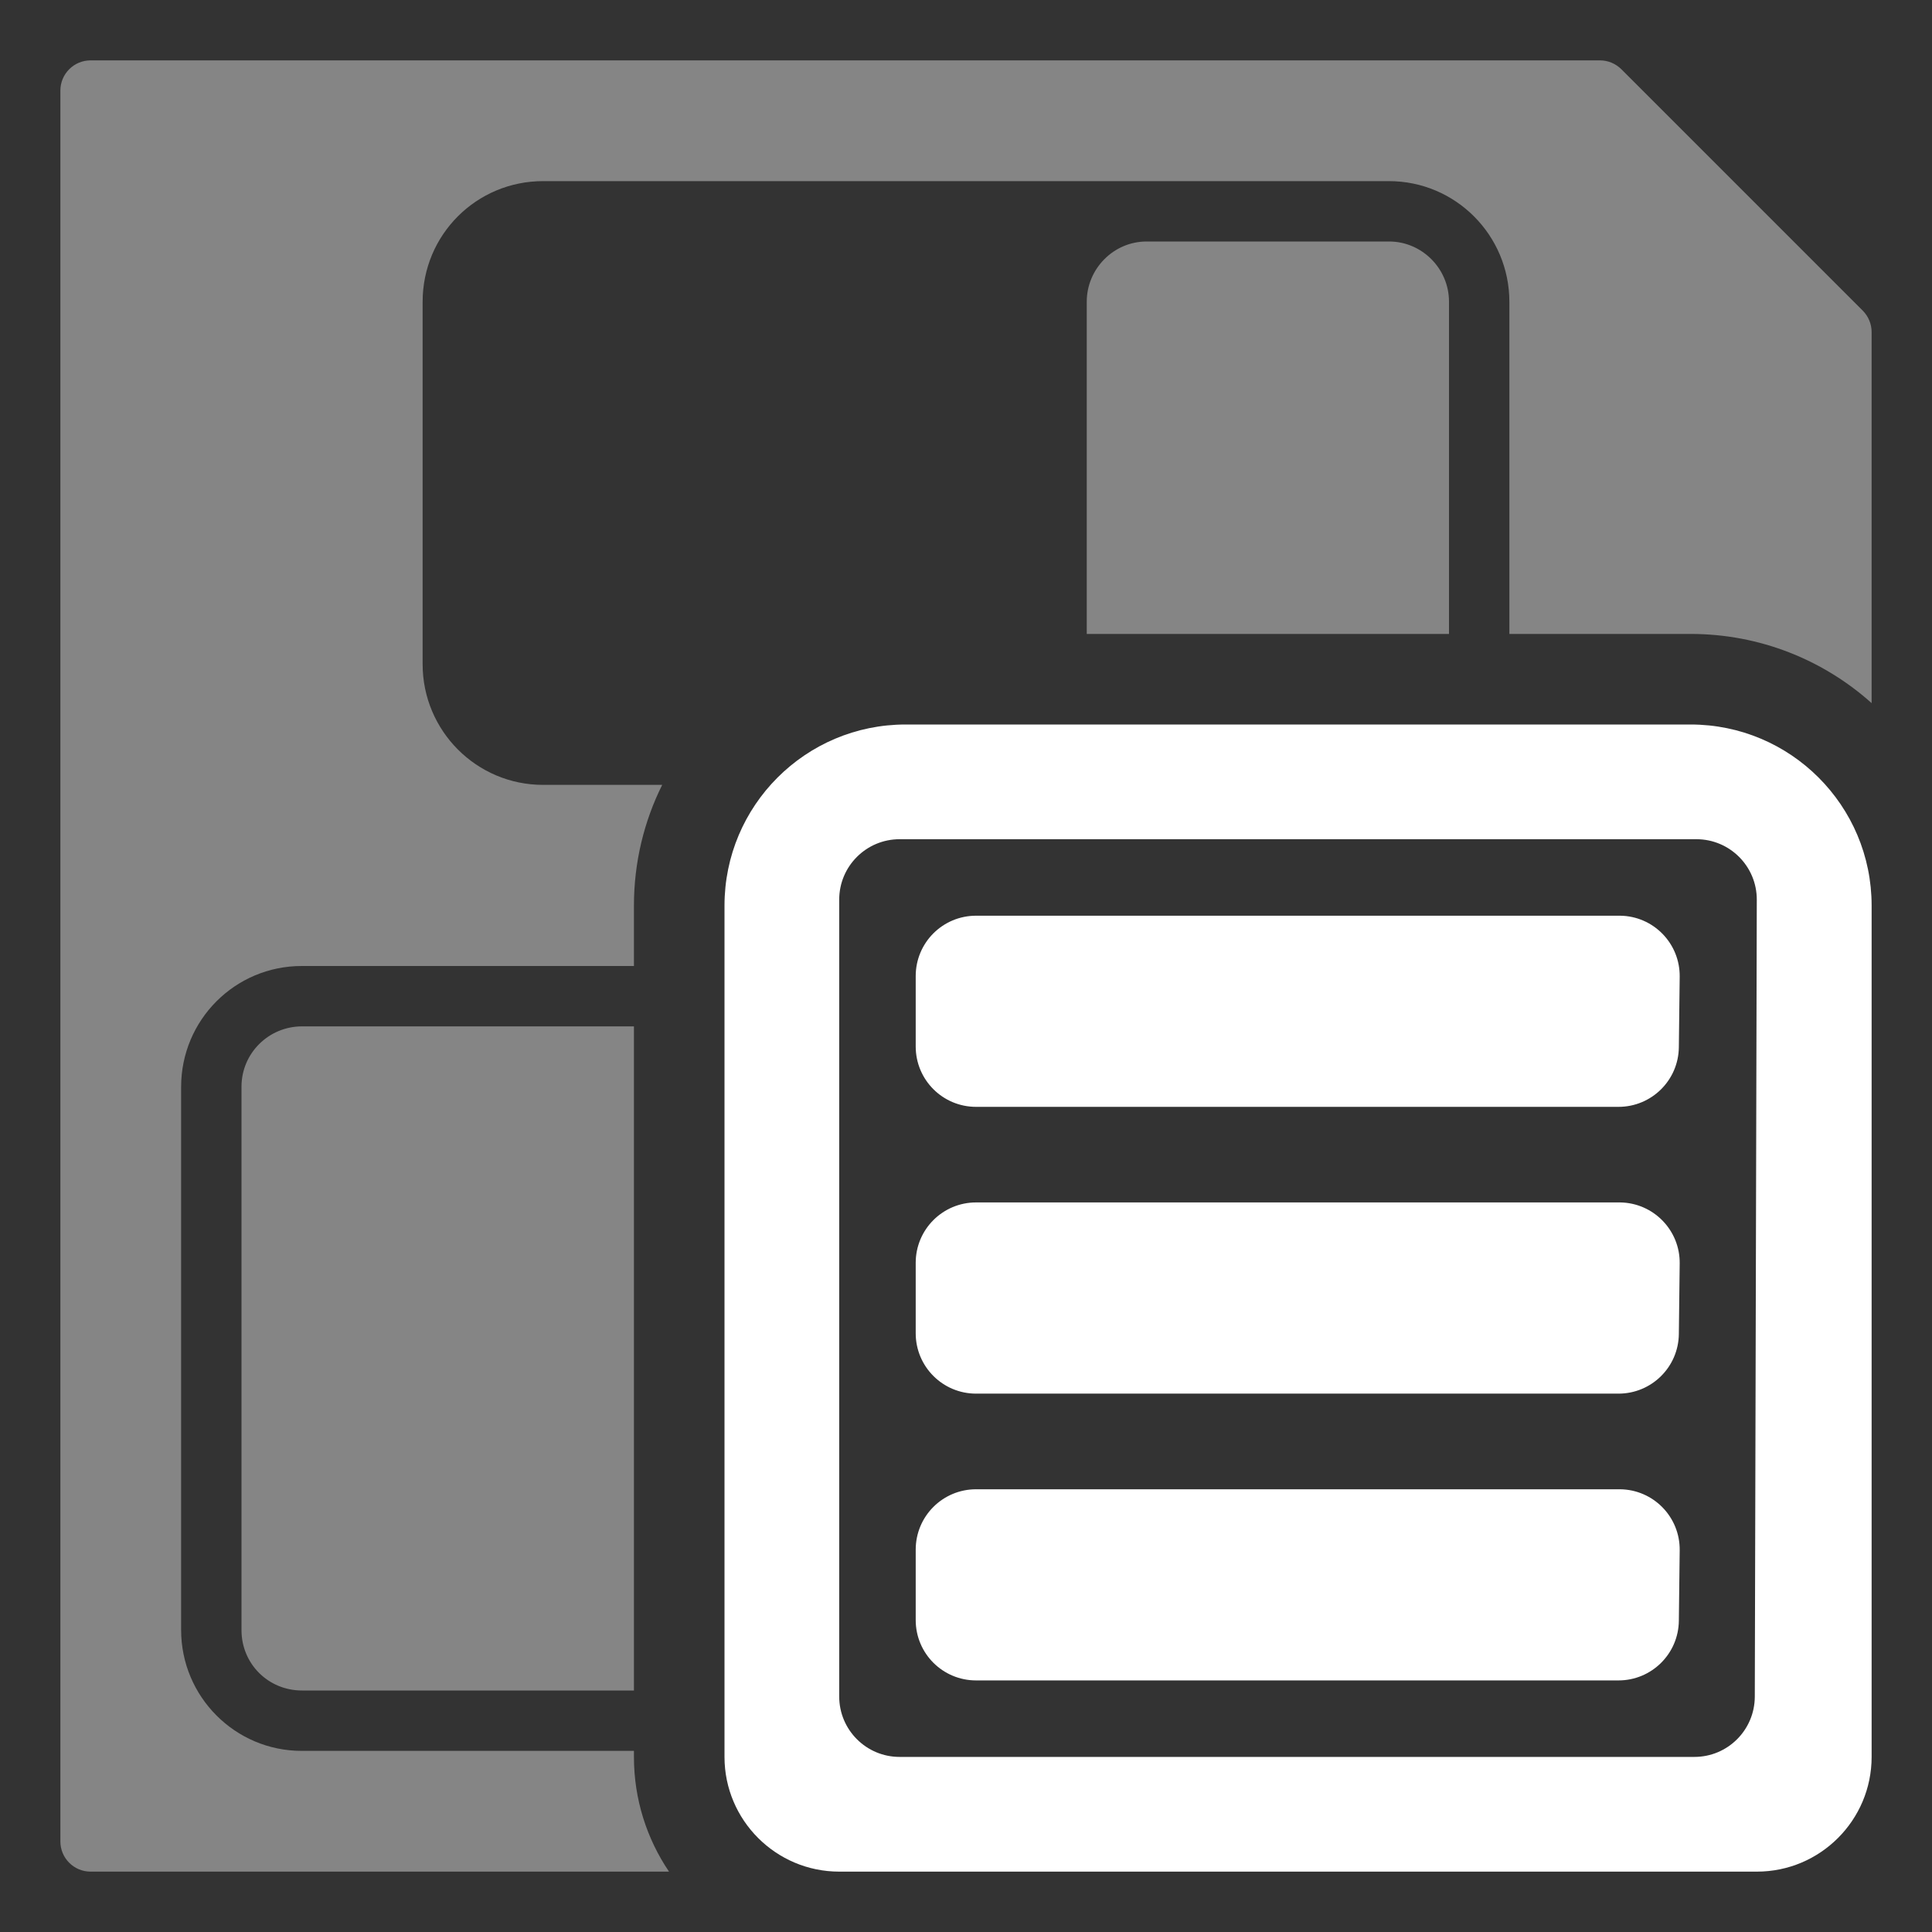 <?xml version="1.0" encoding="UTF-8"?>
<svg width="32px" height="32px" viewBox="0 0 32 32" version="1.1" xmlns="http://www.w3.org/2000/svg" xmlns:xlink="http://www.w3.org/1999/xlink">
    <rect x="0" y="0" width="32" height="32" fill="#333333" stroke="none"/>
    <!-- Generator: Sketch 55.2 (78181) - https://sketchapp.com -->
    <title>save-events</title>
    <desc>Created with Sketch.</desc>
    <g id="save-events" stroke="none" stroke-width="1" fill="none" fill-rule="evenodd">
        <g id="Fill-2778-+-Fill-2779-+-Fill-2780" transform="translate(15, 14)"></g>
        <path d="M10.5,29 L10.5,29.1 C10.5,29.803 10.714,30.457 11.081,31 L1.5,31 C1.224,31 1,30.776 1,30.5 L1,1.5 C1,1.224 1.224,1 1.5,1 L26.5,1 C26.633,1 26.76,1.053 26.854,1.146 L30.854,5.146 C30.947,5.24 31,5.368 31,5.5 L31,11.646 C30.204,10.933 29.153,10.5 28,10.5 L25,10.5 L25,5 C25,3.895 24.107,3 23.005,3 L8.995,3 C7.893,3 7,3.887 7,5 L7,11 C7,12.105 7.893,13 8.995,13 L10.968,13 C10.668,13.602 10.5,14.282 10.5,15 L10.5,16 L4.997,16 C3.894,16 3,16.894 3,18.003 L3,26.997 C3,28.103 3.895,29 4.997,29 L10.5,29 Z M10.5,17 L10.5,28 L5.002,28 C4.439,28 4,27.553 4,27.002 L4,17.998 C4,17.446 4.449,17 5.002,17 L10.5,17 Z M24,10.5 L18,10.5 L18,4.997 C18,4.453 18.444,4 18.991,4 L23.009,4 C23.549,4 24,4.446 24,4.997 L24,10.5 Z" id="Combined-Shape" fill-opacity="0.4" fill="#FFFFFF"></path>
        <path d="M12,29.1 L12,15 C12,13.343 13.343,12 15,12 L28,12 C29.657,12 31,13.343 31,15 L31,29.1 C31,30.148 30.148,31 29.1,31 L13.9,31 C12.852,31 12,30.148 12,29.1 Z M28.098,13.9 L14.9,13.9 C14.348,13.9 13.9,14.348 13.9,14.9 L13.9,28.1 C13.9,28.652 14.348,29.1 14.9,29.1 L28.065,29.1 C28.616,29.1 29.063,28.654 29.065,28.102 L29.098,14.902 C29.099,14.35 28.652,13.901 28.1,13.9 C28.099,13.9 28.098,13.9 28.098,13.9 Z M26.821,15.167 C26.825,15.167 26.829,15.167 26.833,15.167 C27.386,15.173 27.828,15.626 27.821,16.179 L27.807,17.345 C27.801,17.893 27.355,18.333 26.807,18.333 L16.167,18.333 C15.614,18.333 15.167,17.886 15.167,17.333 L15.167,16.167 C15.167,15.614 15.614,15.167 16.167,15.167 L26.821,15.167 Z M26.821,19.916 C26.825,19.916 26.829,19.916 26.833,19.916 C27.386,19.923 27.828,20.376 27.821,20.928 L27.807,22.095 C27.801,22.643 27.355,23.083 26.807,23.083 L16.167,23.083 C15.614,23.083 15.167,22.635 15.167,22.083 L15.167,20.916 C15.167,20.364 15.614,19.916 16.167,19.916 L26.821,19.916 Z M26.821,24.667 C26.825,24.667 26.829,24.667 26.833,24.667 C27.386,24.673 27.828,25.126 27.821,25.679 L27.807,26.845 C27.801,27.393 27.355,27.833 26.807,27.833 L16.167,27.833 C15.614,27.833 15.167,27.386 15.167,26.833 L15.167,25.667 C15.167,25.114 15.614,24.667 16.167,24.667 L26.821,24.667 Z" id="Combined-Shape" fill="#FFFFFF"></path>
    </g>
</svg>